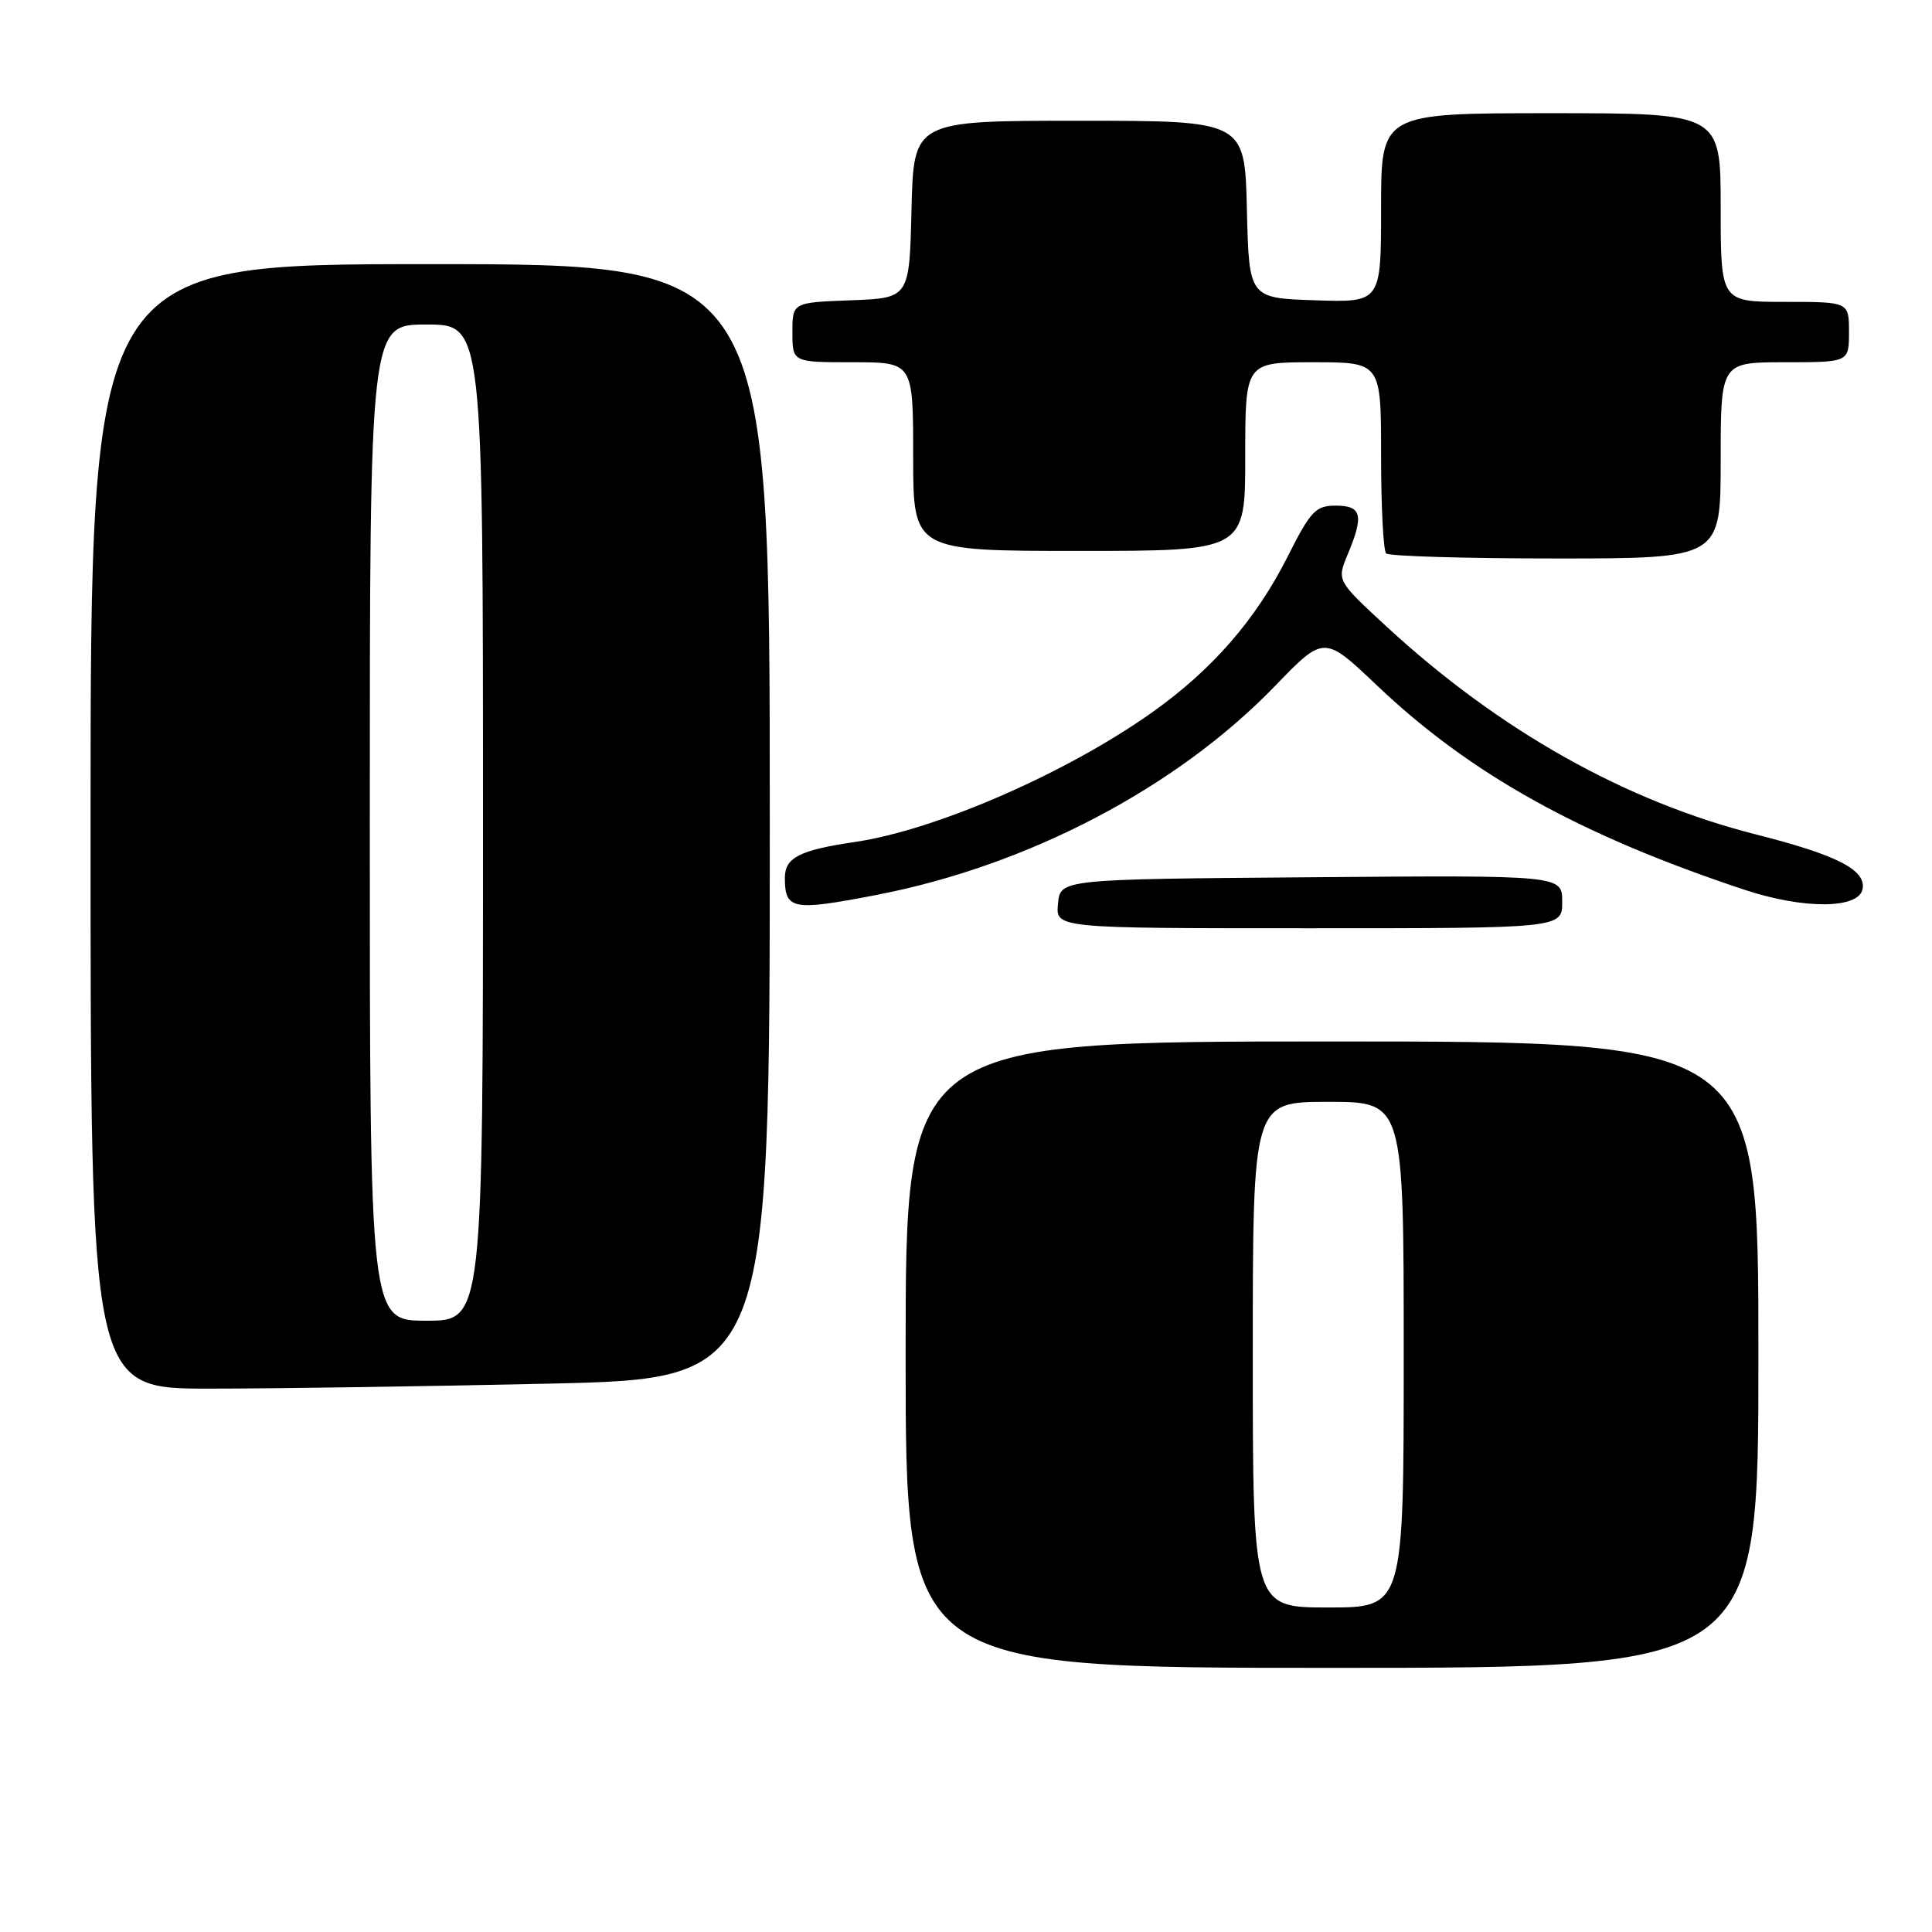 <?xml version="1.0" encoding="UTF-8" standalone="no"?>
<!DOCTYPE svg PUBLIC "-//W3C//DTD SVG 1.1//EN" "http://www.w3.org/Graphics/SVG/1.1/DTD/svg11.dtd" >
<svg xmlns="http://www.w3.org/2000/svg" xmlns:xlink="http://www.w3.org/1999/xlink" version="1.1" viewBox="0 0 256 256">
 <g >
 <path fill="currentColor"
d=" M 233.00 179.50 C 233.00 138.00 233.00 138.00 176.50 138.00 C 120.00 138.00 120.00 138.00 120.00 179.50 C 120.00 221.00 120.00 221.00 176.50 221.00 C 233.00 221.00 233.00 221.00 233.00 179.50 Z  M 72.75 183.34 C 102.00 182.68 102.00 182.68 102.00 108.84 C 102.00 35.00 102.00 35.00 57.00 35.00 C 12.00 35.00 12.00 35.00 12.00 109.50 C 12.00 184.00 12.00 184.00 27.75 184.00 C 36.41 184.00 56.66 183.70 72.75 183.34 Z  M 207.00 119.49 C 207.00 115.97 207.00 115.97 173.75 116.24 C 140.50 116.50 140.50 116.50 140.19 119.75 C 139.87 123.00 139.87 123.00 173.44 123.00 C 207.00 123.00 207.00 123.00 207.00 119.49 Z  M 116.16 118.58 C 136.24 114.70 155.94 104.37 168.96 90.88 C 175.45 84.17 175.45 84.17 182.47 90.84 C 194.86 102.61 209.41 110.69 231.19 117.91 C 239.01 120.50 246.30 120.45 246.80 117.81 C 247.28 115.27 243.44 113.30 232.68 110.57 C 215.35 106.17 198.73 96.83 183.81 83.10 C 177.13 76.94 177.13 76.94 178.56 73.50 C 180.75 68.28 180.44 67.00 177.01 67.00 C 174.33 67.00 173.68 67.68 170.62 73.75 C 166.40 82.12 160.63 88.74 152.64 94.41 C 141.30 102.45 123.99 110.00 113.26 111.57 C 105.94 112.65 104.00 113.64 104.00 116.31 C 104.00 120.55 105.00 120.74 116.16 118.58 Z  M 228.00 61.00 C 228.00 48.00 228.00 48.00 236.50 48.00 C 245.00 48.00 245.00 48.00 245.00 44.00 C 245.00 40.00 245.00 40.00 236.50 40.00 C 228.00 40.00 228.00 40.00 228.00 27.50 C 228.00 15.00 228.00 15.00 205.50 15.00 C 183.00 15.00 183.00 15.00 183.00 27.54 C 183.00 40.08 183.00 40.08 174.25 39.79 C 165.50 39.50 165.50 39.50 165.22 27.75 C 164.94 16.00 164.94 16.00 143.00 16.00 C 121.06 16.00 121.06 16.00 120.78 27.75 C 120.50 39.50 120.50 39.50 112.75 39.79 C 105.00 40.08 105.00 40.08 105.00 44.04 C 105.00 48.00 105.00 48.00 113.00 48.00 C 121.00 48.00 121.00 48.00 121.00 60.50 C 121.00 73.00 121.00 73.00 143.00 73.00 C 165.00 73.00 165.00 73.00 165.00 60.50 C 165.00 48.00 165.00 48.00 174.00 48.00 C 183.00 48.00 183.00 48.00 183.00 60.33 C 183.00 67.12 183.30 72.97 183.67 73.33 C 184.03 73.70 194.16 74.00 206.17 74.00 C 228.00 74.00 228.00 74.00 228.00 61.00 Z  M 166.00 179.50 C 166.00 146.00 166.00 146.00 176.00 146.00 C 186.00 146.00 186.00 146.00 186.00 179.50 C 186.00 213.00 186.00 213.00 176.00 213.00 C 166.00 213.00 166.00 213.00 166.00 179.50 Z  M 49.00 109.00 C 49.00 43.00 49.00 43.00 56.50 43.00 C 64.00 43.00 64.00 43.00 64.00 109.00 C 64.00 175.00 64.00 175.00 56.50 175.00 C 49.00 175.00 49.00 175.00 49.00 109.00 Z "/>
</g>
</svg>